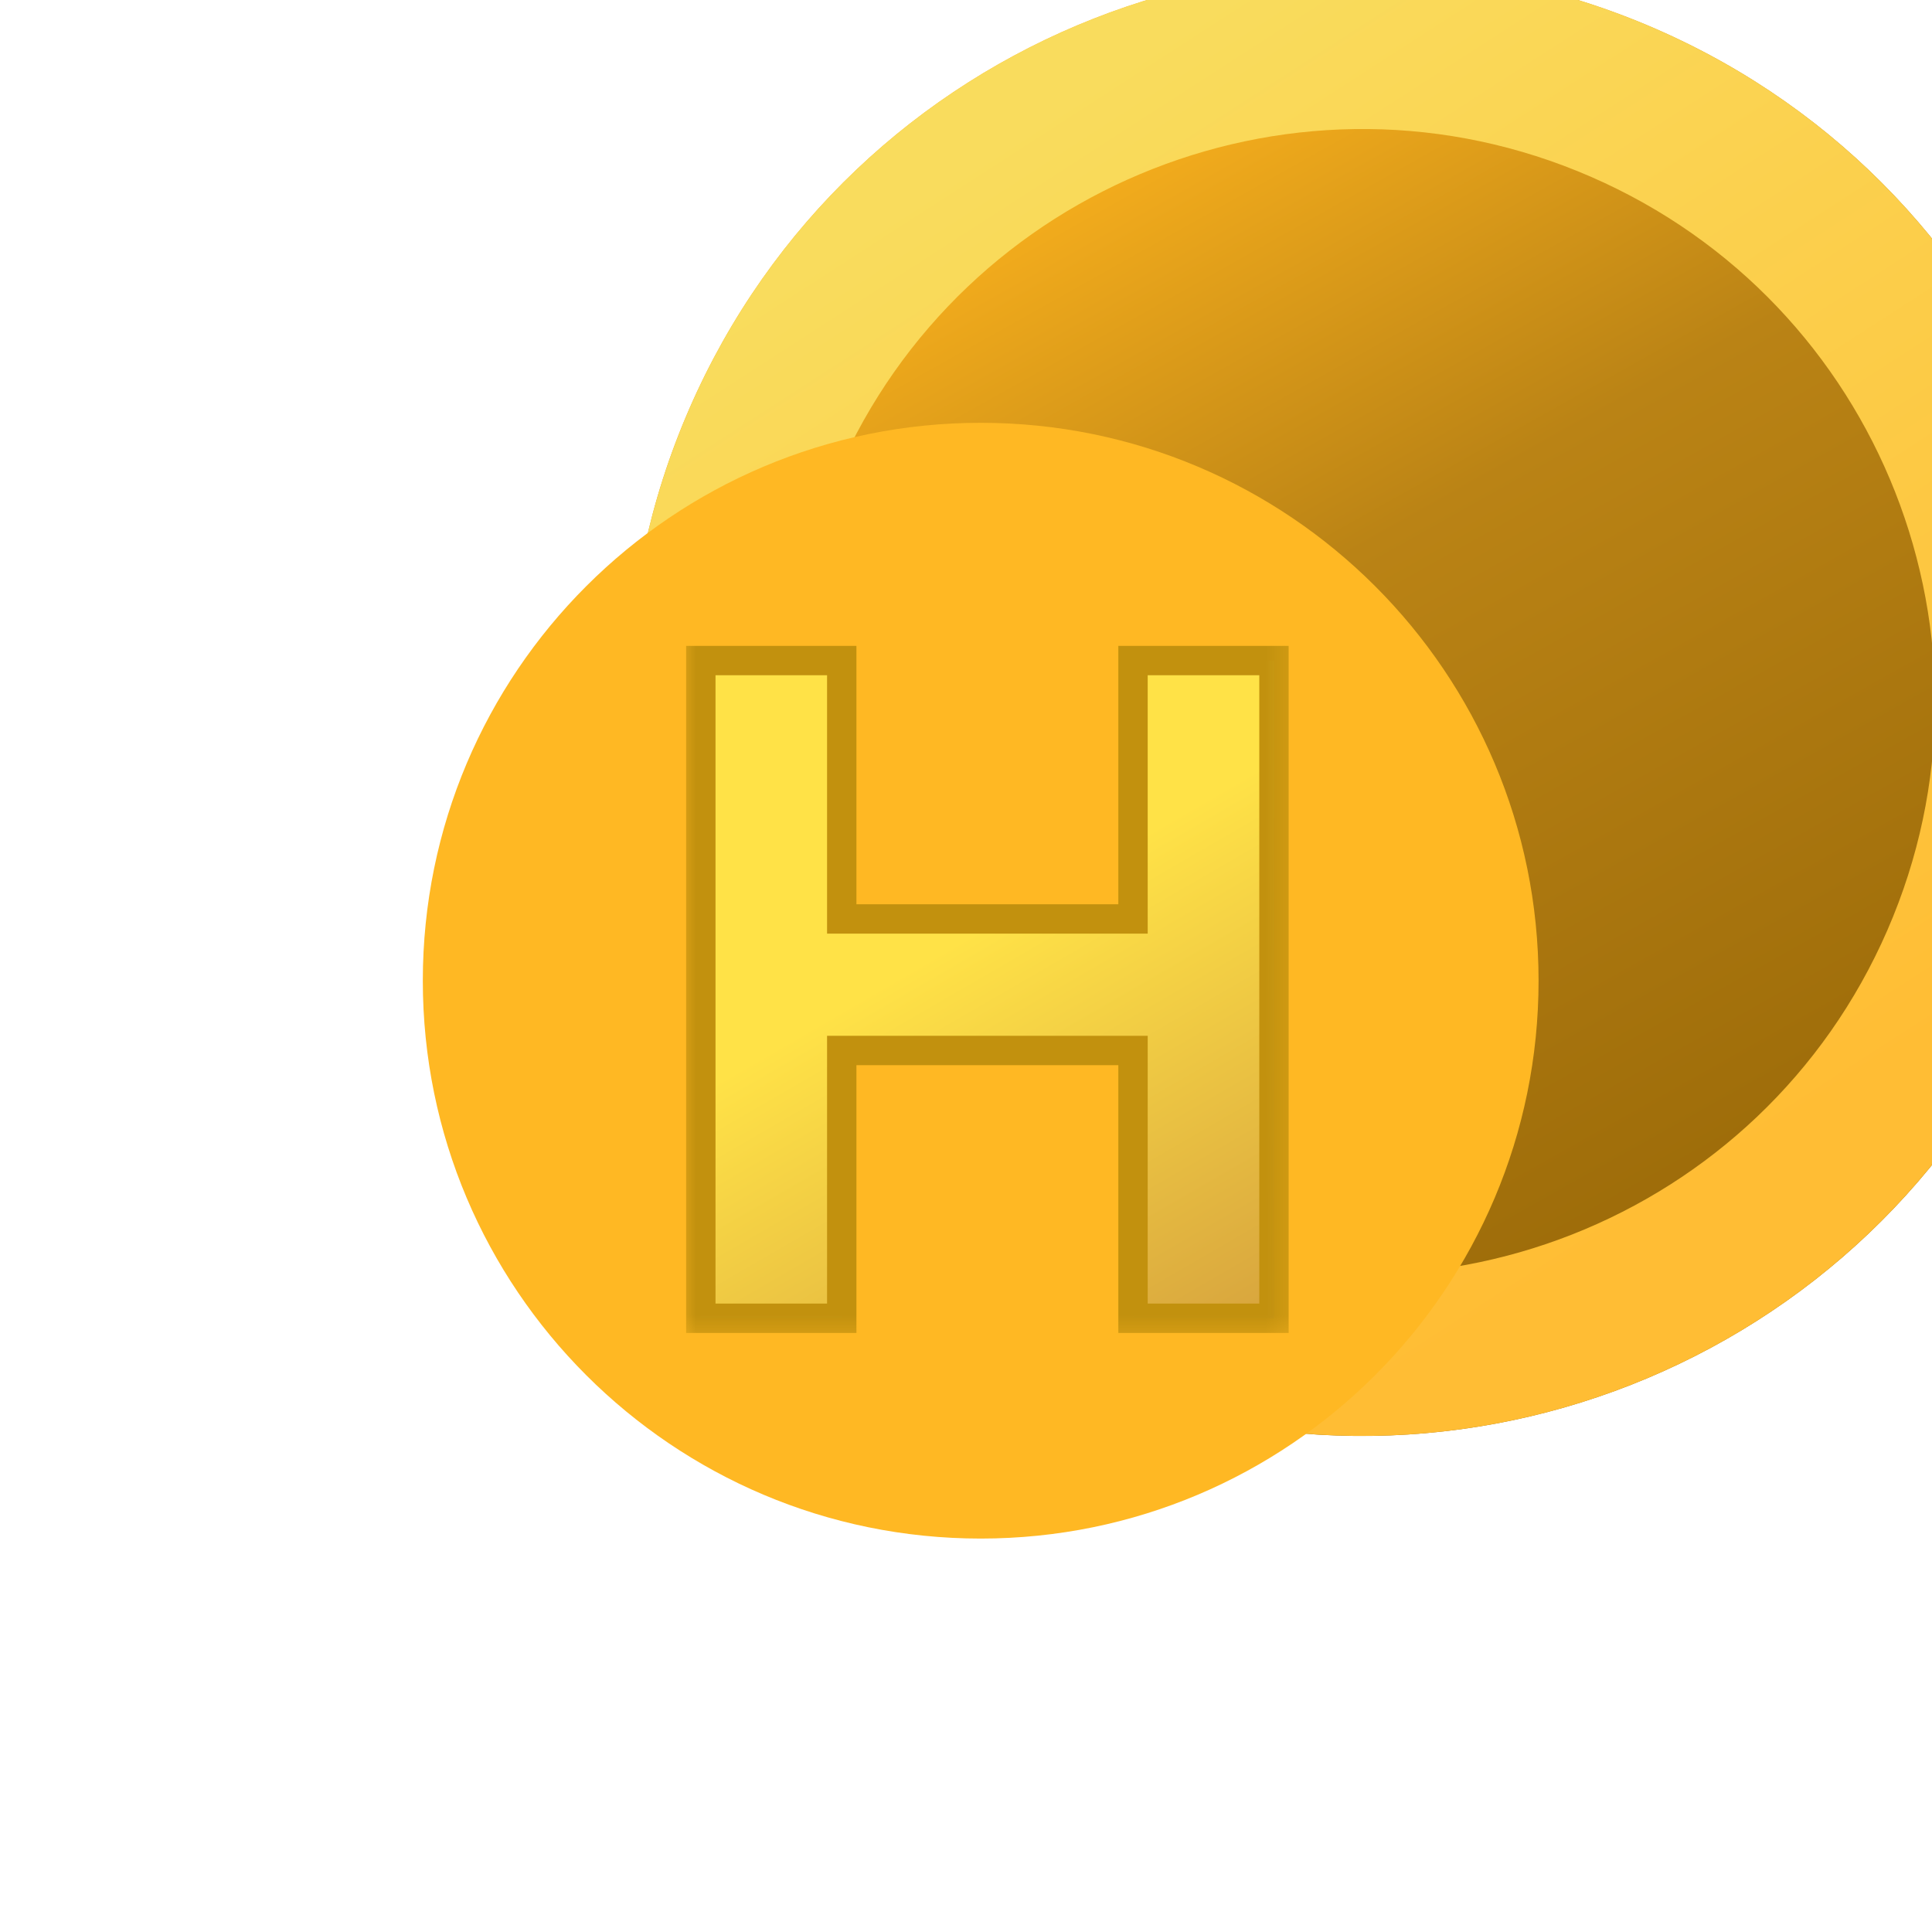 <svg width="78" height="78" viewBox="0 0 78 78" fill="none" xmlns="http://www.w3.org/2000/svg">
<g clip-path="url(#clip0_128_117)">
<g filter="url(#filter0_dii_128_117)">
<path d="M11.826 27.173C5.295 42.181 12.166 59.642 27.173 66.174C42.181 72.705 59.642 65.834 66.174 50.827C72.705 35.819 65.834 18.358 50.827 11.826C35.819 5.295 18.358 12.166 11.826 27.173Z" fill="url(#paint0_linear_128_117)"/>
<path d="M14.816 28.474C9.002 41.831 15.118 57.371 28.474 63.184C41.831 68.998 57.371 62.882 63.184 49.526C68.998 36.169 62.882 20.629 49.526 14.816C36.169 9.002 20.629 15.118 14.816 28.474Z" stroke="url(#paint1_linear_128_117)" stroke-width="6.52"/>
</g>
<g filter="url(#filter1_i_128_117)">
<path d="M39 61.523C51.439 61.523 61.523 51.439 61.523 39C61.523 26.561 51.439 16.477 39 16.477C26.561 16.477 16.477 26.561 16.477 39C16.477 51.439 26.561 61.523 39 61.523Z" fill="#FFB823"/>
</g>
<g filter="url(#filter2_d_128_117)">
<path d="M27.701 52.629V26.076H33.391V36.507H45.15V26.076H50.84V52.629H45.15V41.818H33.391V52.629H27.701Z" fill="url(#paint2_linear_128_117)"/>
<mask id="mask0_128_117" style="mask-type:luminance" maskUnits="userSpaceOnUse" x="26" y="24" width="26" height="30">
<path d="M51.775 24.629H26.775V53.629H51.775V24.629Z" fill="white"/>
<path d="M27.701 52.629V26.076H33.391V36.507H45.15V26.076H50.84V52.629H45.15V41.818H33.391V52.629H27.701Z" fill="black"/>
</mask>
<g mask="url(#mask0_128_117)">
<path d="M27.701 52.629H27.108V53.222H27.701V52.629ZM27.701 26.076V25.483H27.108V26.076H27.701ZM33.391 26.076H33.983V25.483H33.391V26.076ZM33.391 36.507H32.798V37.1H33.391V36.507ZM45.15 36.507V37.1H45.743V36.507H45.15ZM45.15 26.076V25.483H44.557V26.076H45.15ZM50.84 26.076H51.433V25.483H50.84V26.076ZM50.84 52.629V53.222H51.433V52.629H50.84ZM45.15 52.629H44.557V53.222H45.15V52.629ZM45.15 41.818H45.743V41.225H45.15V41.818ZM33.391 41.818V41.225H32.798V41.818H33.391ZM33.391 52.629V53.222H33.983V52.629H33.391ZM28.294 52.629V26.076H27.108V52.629H28.294ZM27.701 26.668H33.391V25.483H27.701V26.668ZM32.798 26.076V36.507H33.983V26.076H32.798ZM33.391 37.1H45.15V35.915H33.391V37.1ZM45.743 36.507V26.076H44.557V36.507H45.743ZM45.15 26.668H50.84V25.483H45.15V26.668ZM50.248 26.076V52.629H51.433V26.076H50.248ZM50.84 52.036H45.15V53.222H50.84V52.036ZM45.743 52.629V41.818H44.557V52.629H45.743ZM45.15 41.225H33.391V42.411H45.15V41.225ZM32.798 41.818V52.629H33.983V41.818H32.798ZM33.391 52.036H27.701V53.222H33.391V52.036Z" fill="#C2910E"/>
</g>
</g>
</g>
<defs>
<filter id="filter0_dii_128_117" x="6.393" y="-13.759" width="75.289" height="91.293" filterUnits="userSpaceOnUse" color-interpolation-filters="sRGB">
<feFlood flood-opacity="0" result="BackgroundImageFix"/>
<feColorMatrix in="SourceAlpha" type="matrix" values="0 0 0 0 0 0 0 0 0 0 0 0 0 0 0 0 0 0 127 0" result="hardAlpha"/>
<feOffset dx="-0.593" dy="3.556"/>
<feGaussianBlur stdDeviation="1.185"/>
<feComposite in2="hardAlpha" operator="out"/>
<feColorMatrix type="matrix" values="0 0 0 0 0 0 0 0 0 0 0 0 0 0 0 0 0 0 0.25 0"/>
<feBlend mode="normal" in2="BackgroundImageFix" result="effect1_dropShadow_128_117"/>
<feBlend mode="normal" in="SourceGraphic" in2="effect1_dropShadow_128_117" result="shape"/>
<feColorMatrix in="SourceAlpha" type="matrix" values="0 0 0 0 0 0 0 0 0 0 0 0 0 0 0 0 0 0 127 0" result="hardAlpha"/>
<feOffset dx="13.04" dy="-23.116"/>
<feGaussianBlur stdDeviation="15.203"/>
<feComposite in2="hardAlpha" operator="arithmetic" k2="-1" k3="1"/>
<feColorMatrix type="matrix" values="0 0 0 0 0 0 0 0 0 0 0 0 0 0 0 0 0 0 0.49 0"/>
<feBlend mode="normal" in2="shape" result="effect2_innerShadow_128_117"/>
<feColorMatrix in="SourceAlpha" type="matrix" values="0 0 0 0 0 0 0 0 0 0 0 0 0 0 0 0 0 0 127 0" result="hardAlpha"/>
<feOffset dx="3.556" dy="8.891"/>
<feGaussianBlur stdDeviation="12.328"/>
<feComposite in2="hardAlpha" operator="arithmetic" k2="-1" k3="1"/>
<feColorMatrix type="matrix" values="0 0 0 0 0.831 0 0 0 0 0.805 0 0 0 0 0.69 0 0 0 1 0"/>
<feBlend mode="normal" in2="effect2_innerShadow_128_117" result="effect3_innerShadow_128_117"/>
</filter>
<filter id="filter1_i_128_117" x="16.477" y="16.477" width="45.639" height="45.639" filterUnits="userSpaceOnUse" color-interpolation-filters="sRGB">
<feFlood flood-opacity="0" result="BackgroundImageFix"/>
<feBlend mode="normal" in="SourceGraphic" in2="BackgroundImageFix" result="shape"/>
<feColorMatrix in="SourceAlpha" type="matrix" values="0 0 0 0 0 0 0 0 0 0 0 0 0 0 0 0 0 0 127 0" result="hardAlpha"/>
<feOffset dx="0.593" dy="0.593"/>
<feGaussianBlur stdDeviation="0.593"/>
<feComposite in2="hardAlpha" operator="arithmetic" k2="-1" k3="1"/>
<feColorMatrix type="matrix" values="0 0 0 0 0.978 0 0 0 0 0.988 0 0 0 0 0.475 0 0 0 1 0"/>
<feBlend mode="normal" in2="shape" result="effect1_innerShadow_128_117"/>
</filter>
<filter id="filter2_d_128_117" x="26.93" y="25.305" width="25.866" height="29.28" filterUnits="userSpaceOnUse" color-interpolation-filters="sRGB">
<feFlood flood-opacity="0" result="BackgroundImageFix"/>
<feColorMatrix in="SourceAlpha" type="matrix" values="0 0 0 0 0 0 0 0 0 0 0 0 0 0 0 0 0 0 127 0" result="hardAlpha"/>
<feOffset dx="0.593" dy="0.593"/>
<feGaussianBlur stdDeviation="0.385"/>
<feComposite in2="hardAlpha" operator="out"/>
<feColorMatrix type="matrix" values="0 0 0 0 0 0 0 0 0 0 0 0 0 0 0 0 0 0 0.5 0"/>
<feBlend mode="normal" in2="BackgroundImageFix" result="effect1_dropShadow_128_117"/>
<feBlend mode="normal" in="SourceGraphic" in2="effect1_dropShadow_128_117" result="shape"/>
</filter>
<linearGradient id="paint0_linear_128_117" x1="28.035" y1="14.106" x2="53.818" y2="60.041" gradientUnits="userSpaceOnUse">
<stop stop-color="#FEB41E"/>
<stop offset="0.411" stop-color="#BA8315"/>
<stop offset="1" stop-color="#9C6B09"/>
</linearGradient>
<linearGradient id="paint1_linear_128_117" x1="25.368" y1="15.588" x2="55.596" y2="62.412" gradientUnits="userSpaceOnUse">
<stop stop-color="#F9DC5D"/>
<stop offset="0.914" stop-color="#FFBD34"/>
</linearGradient>
<linearGradient id="paint2_linear_128_117" x1="34.139" y1="23.772" x2="50.407" y2="51.852" gradientUnits="userSpaceOnUse">
<stop offset="0.425" stop-color="#FFE247"/>
<stop offset="1" stop-color="#D9A73E"/>
</linearGradient>
<clipPath id="clip0_128_117">
<rect width="78" height="78" fill="white"/>
</clipPath>
</defs>
</svg>
